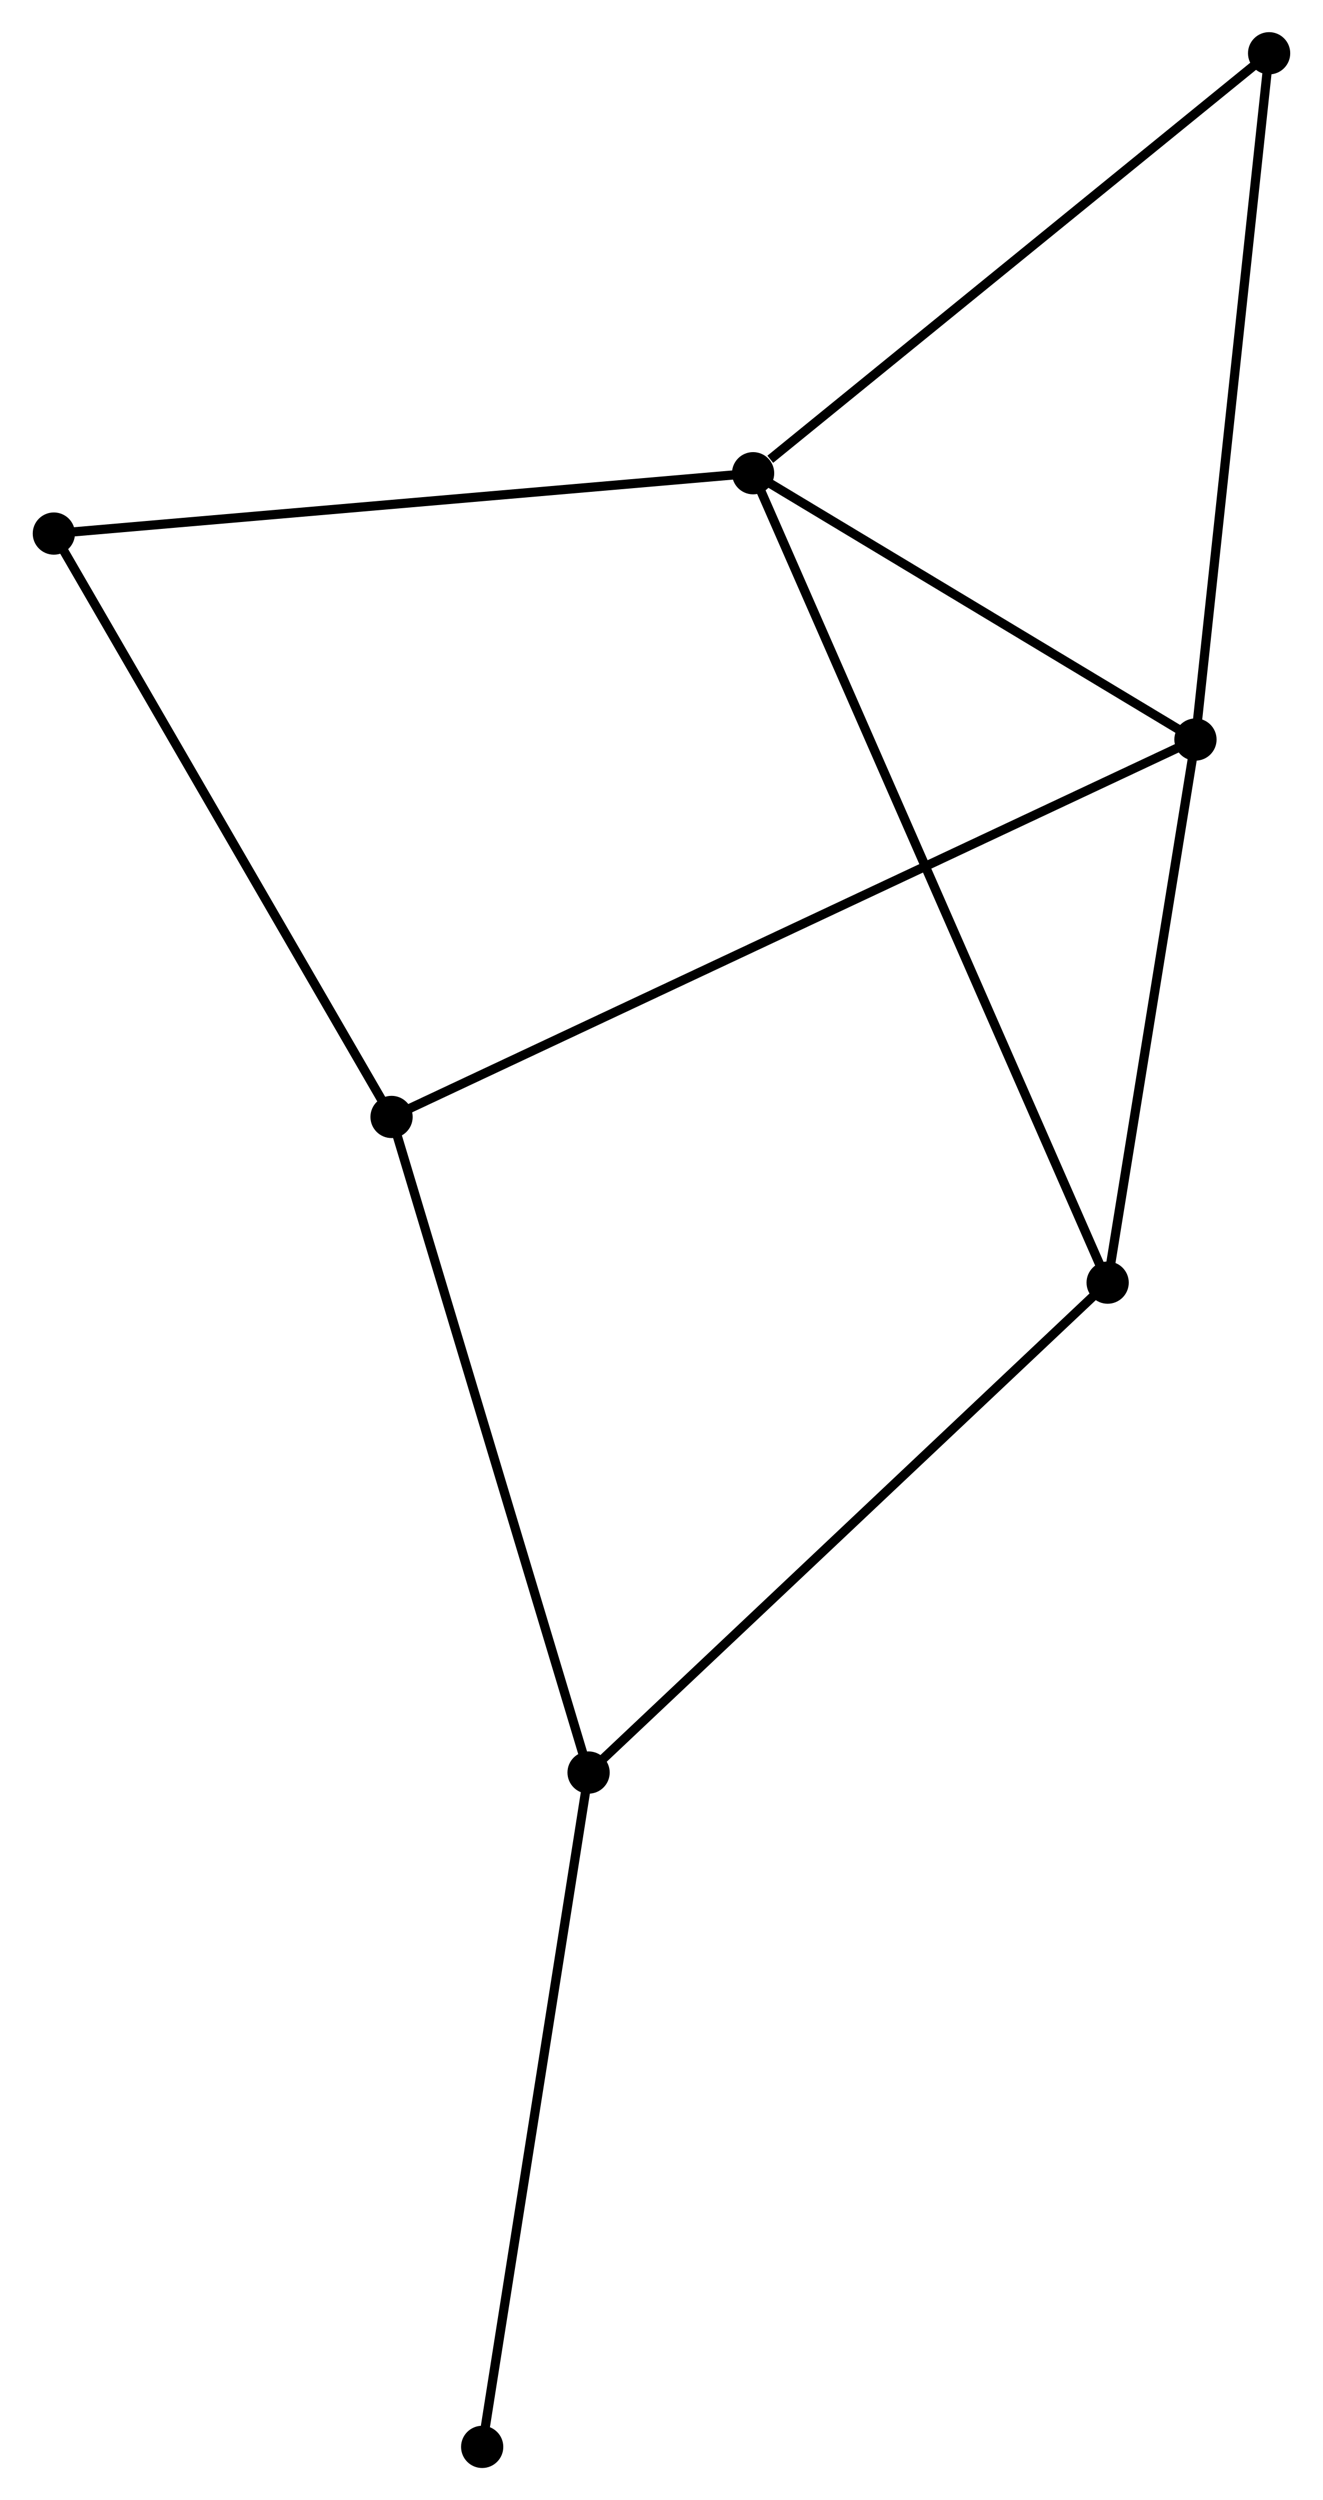 <?xml version="1.0" encoding="UTF-8" standalone="no"?>
<!DOCTYPE svg PUBLIC "-//W3C//DTD SVG 1.1//EN"
 "http://www.w3.org/Graphics/SVG/1.1/DTD/svg11.dtd">
<!-- Generated by graphviz version 2.36.0 (20140111.2315)
 -->
<!-- Title: %3 Pages: 1 -->
<svg width="144pt" height="272pt"
 viewBox="0.00 0.00 143.98 272.21" xmlns="http://www.w3.org/2000/svg" xmlns:xlink="http://www.w3.org/1999/xlink">
<g id="graph0" class="graph" transform="scale(1 1) rotate(0) translate(4 268.215)">
<title>%3</title>
<!-- 0 -->
<g id="node1" class="node"><title>0</title>
<ellipse fill="black" stroke="black" cx="77.968" cy="-216.69" rx="1.8" ry="1.8"/>
</g>
<!-- 1 -->
<g id="node2" class="node"><title>1</title>
<ellipse fill="black" stroke="black" cx="126.153" cy="-187.694" rx="1.8" ry="1.8"/>
</g>
<!-- 0&#45;&#45;1 -->
<g id="edge1" class="edge"><title>0&#45;&#45;1</title>
<path fill="none" stroke="black" d="M79.571,-215.725C86.887,-211.323 117.064,-193.163 124.494,-188.692"/>
</g>
<!-- 3 -->
<g id="node3" class="node"><title>3</title>
<ellipse fill="black" stroke="black" cx="116.588" cy="-128.563" rx="1.8" ry="1.8"/>
</g>
<!-- 0&#45;&#45;3 -->
<g id="edge2" class="edge"><title>0&#45;&#45;3</title>
<path fill="none" stroke="black" d="M78.774,-214.849C83.8,-203.38 110.773,-141.833 115.786,-130.393"/>
</g>
<!-- 5 -->
<g id="node4" class="node"><title>5</title>
<ellipse fill="black" stroke="black" cx="1.8" cy="-210.12" rx="1.8" ry="1.8"/>
</g>
<!-- 0&#45;&#45;5 -->
<g id="edge3" class="edge"><title>0&#45;&#45;5</title>
<path fill="none" stroke="black" d="M76.085,-216.527C65.547,-215.618 13.982,-211.171 3.617,-210.277"/>
</g>
<!-- 6 -->
<g id="node5" class="node"><title>6</title>
<ellipse fill="black" stroke="black" cx="134.176" cy="-262.415" rx="1.8" ry="1.8"/>
</g>
<!-- 0&#45;&#45;6 -->
<g id="edge4" class="edge"><title>0&#45;&#45;6</title>
<path fill="none" stroke="black" d="M79.838,-218.211C88.524,-225.277 124.84,-254.82 132.68,-261.197"/>
</g>
<!-- 1&#45;&#45;3 -->
<g id="edge5" class="edge"><title>1&#45;&#45;3</title>
<path fill="none" stroke="black" d="M125.834,-185.727C124.382,-176.749 118.392,-139.716 116.917,-130.598"/>
</g>
<!-- 1&#45;&#45;6 -->
<g id="edge7" class="edge"><title>1&#45;&#45;6</title>
<path fill="none" stroke="black" d="M126.351,-189.541C127.451,-199.789 132.799,-249.587 133.956,-260.358"/>
</g>
<!-- 4 -->
<g id="node6" class="node"><title>4</title>
<ellipse fill="black" stroke="black" cx="38.586" cy="-146.602" rx="1.8" ry="1.8"/>
</g>
<!-- 1&#45;&#45;4 -->
<g id="edge6" class="edge"><title>1&#45;&#45;4</title>
<path fill="none" stroke="black" d="M124.324,-186.836C112.928,-181.488 51.772,-152.79 40.405,-147.456"/>
</g>
<!-- 4&#45;&#45;5 -->
<g id="edge11" class="edge"><title>4&#45;&#45;5</title>
<path fill="none" stroke="black" d="M37.677,-148.172C32.632,-156.884 8.115,-199.216 2.813,-208.372"/>
</g>
<!-- 2 -->
<g id="node7" class="node"><title>2</title>
<ellipse fill="black" stroke="black" cx="60.047" cy="-75.222" rx="1.8" ry="1.8"/>
</g>
<!-- 2&#45;&#45;3 -->
<g id="edge8" class="edge"><title>2&#45;&#45;3</title>
<path fill="none" stroke="black" d="M61.444,-76.54C69.199,-83.856 106.881,-119.405 115.032,-127.094"/>
</g>
<!-- 2&#45;&#45;4 -->
<g id="edge9" class="edge"><title>2&#45;&#45;4</title>
<path fill="none" stroke="black" d="M59.516,-76.986C56.573,-86.776 42.27,-134.348 39.177,-144.637"/>
</g>
<!-- 7 -->
<g id="node8" class="node"><title>7</title>
<ellipse fill="black" stroke="black" cx="48.457" cy="-1.8" rx="1.8" ry="1.8"/>
</g>
<!-- 2&#45;&#45;7 -->
<g id="edge10" class="edge"><title>2&#45;&#45;7</title>
<path fill="none" stroke="black" d="M59.76,-73.407C58.17,-63.337 50.446,-14.405 48.776,-3.821"/>
</g>
</g>
</svg>
